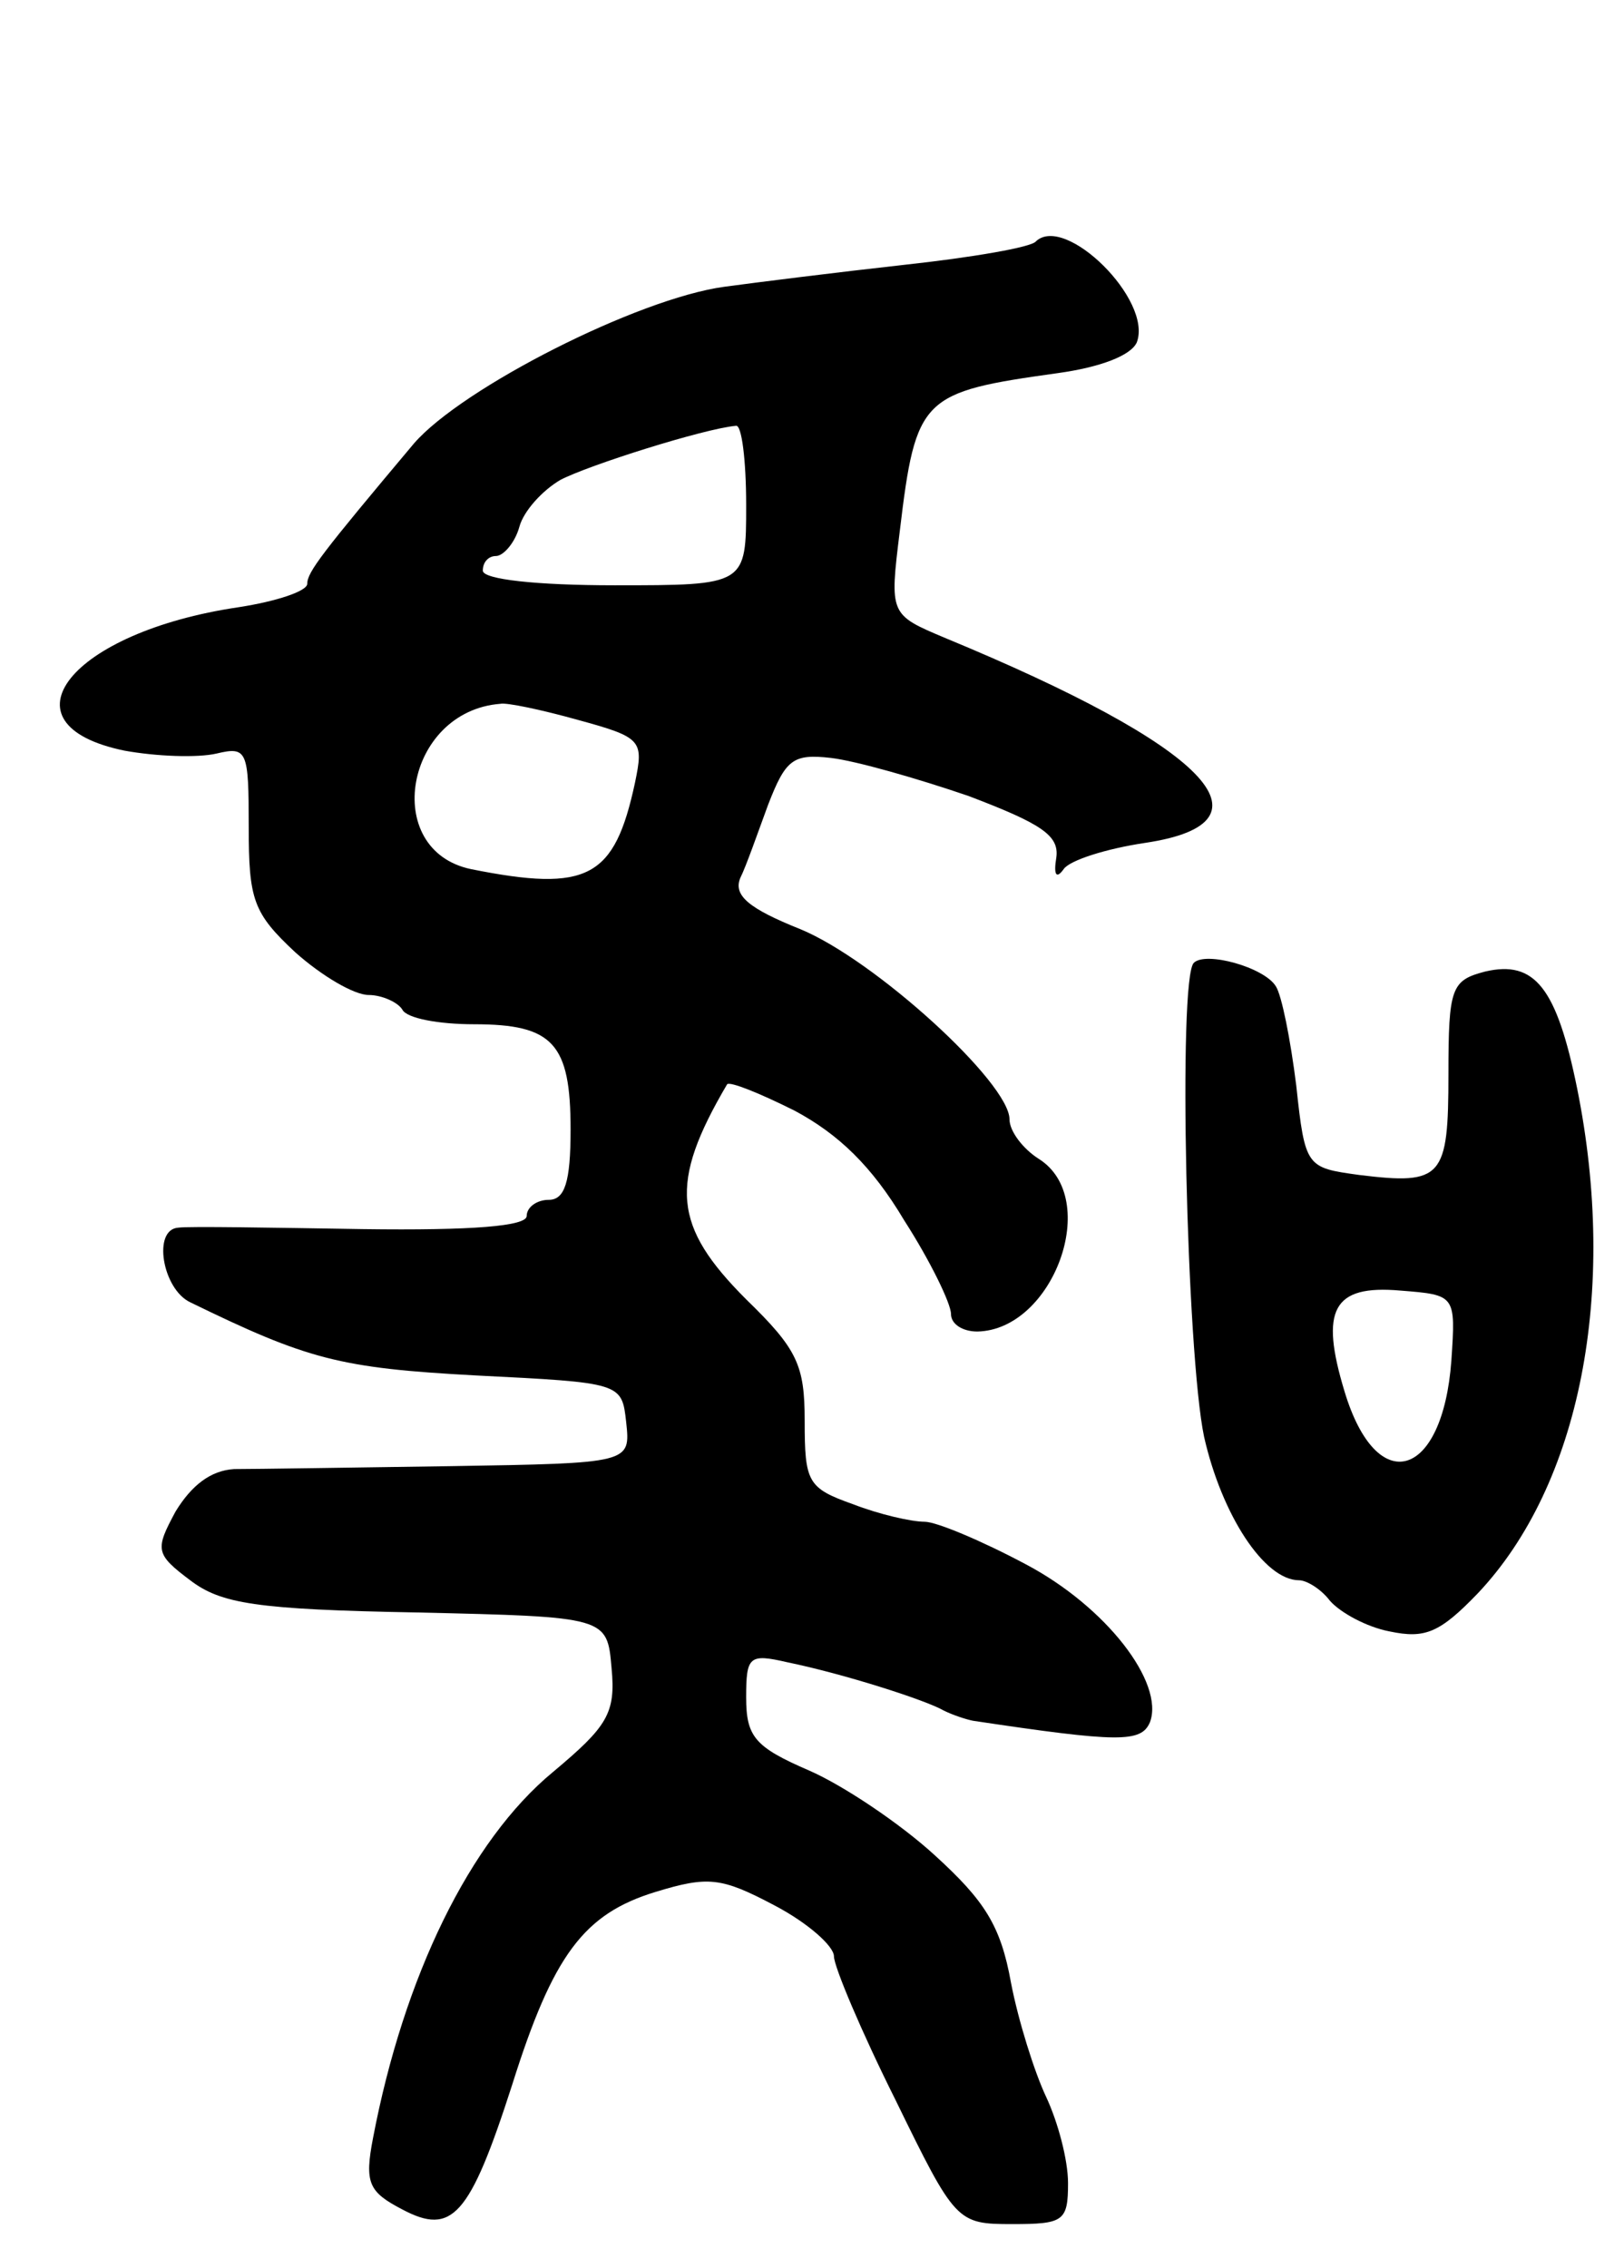 <svg version="1.0" xmlns="http://www.w3.org/2000/svg"
 width="111pt" height="155pt" viewBox="0 0 111 155"
 preserveAspectRatio="xMidYMid meet">
<g transform="translate(0,155) scale(0.1,-0.1)"
fill="#000000" stroke="none">
<path d="M708 1385 c-3 -4 -44 -11 -90 -16 -45 -5 -101 -12 -123 -15 -59 -8
-179 -69 -212 -107 -63 -75 -73 -88 -73 -96 0 -5 -21 -12 -47 -16 -115 -17
-165 -80 -78 -98 22 -4 50 -5 63 -2 21 5 22 2 22 -50 0 -50 3 -59 32 -86 18
-16 40 -29 50 -29 9 0 20 -5 23 -10 3 -6 25 -10 49 -10 54 0 66 -13 66 -72 0
-36 -4 -48 -15 -48 -8 0 -15 -5 -15 -11 0 -7 -37 -10 -112 -9 -62 1 -119 2
-126 1 -18 -1 -11 -42 8 -51 80 -39 102 -45 195 -50 100 -5 100 -5 103 -32 3
-28 3 -28 -120 -30 -68 -1 -134 -2 -148 -2 -16 -1 -29 -11 -40 -29 -14 -26
-14 -29 10 -47 21 -16 45 -20 155 -22 130 -3 130 -3 133 -38 3 -31 -3 -40 -40
-71 -57 -47 -102 -140 -123 -250 -6 -31 -3 -37 20 -49 34 -18 46 -5 75 85 28
89 49 117 98 132 36 11 45 10 81 -9 23 -12 41 -28 41 -35 0 -7 19 -52 42 -98
41 -84 42 -85 80 -85 35 0 38 2 38 28 0 16 -7 42 -15 59 -8 17 -19 52 -24 78
-7 39 -18 56 -52 87 -24 22 -63 48 -86 58 -37 16 -43 23 -43 50 0 28 2 30 28
24 39 -8 95 -26 107 -33 6 -3 15 -6 20 -7 100 -15 115 -15 121 -1 10 27 -30
79 -85 108 -30 16 -61 29 -69 29 -9 0 -31 5 -49 12 -31 11 -33 15 -33 57 0 38
-5 49 -40 83 -50 50 -53 79 -13 147 2 2 22 -6 46 -18 30 -16 53 -38 75 -75 18
-28 32 -57 32 -64 0 -7 8 -12 18 -12 52 1 85 91 42 118 -11 7 -20 19 -20 27 0
25 -92 109 -143 130 -35 14 -46 23 -41 35 4 8 12 31 19 50 12 31 17 35 43 32
17 -2 59 -14 94 -26 50 -19 62 -27 60 -42 -2 -12 0 -15 5 -8 4 6 29 14 56 18
93 14 42 66 -137 140 -38 16 -38 16 -31 73 11 92 15 95 108 108 29 4 50 12 54
21 11 29 -49 88 -69 69z m-198 -180 c0 -55 0 -55 -90 -55 -53 0 -90 4 -90 10
0 6 4 10 9 10 5 0 13 9 16 20 3 11 16 25 28 32 19 10 98 35 120 37 4 1 7 -24
7 -54z m-115 -147 c44 -12 45 -14 39 -43 -14 -65 -32 -75 -112 -59 -62 13 -45
108 20 113 4 1 28 -4 53 -11z"/>
<path d="M816 892 c-11 -10 -5 -267 7 -324 12 -53 41 -98 65 -98 5 0 15 -6 21
-14 7 -8 25 -18 41 -21 24 -5 34 -1 60 26 70 74 96 206 68 345 -14 69 -29 88
-63 80 -23 -6 -25 -11 -25 -70 0 -71 -4 -76 -61 -69 -36 5 -37 5 -43 61 -4 32
-10 62 -14 68 -8 13 -48 24 -56 16z m176 -272 c-6 -81 -51 -94 -73 -21 -17 56
-8 73 38 69 38 -3 38 -3 35 -48z"/>
</g>
</svg>
